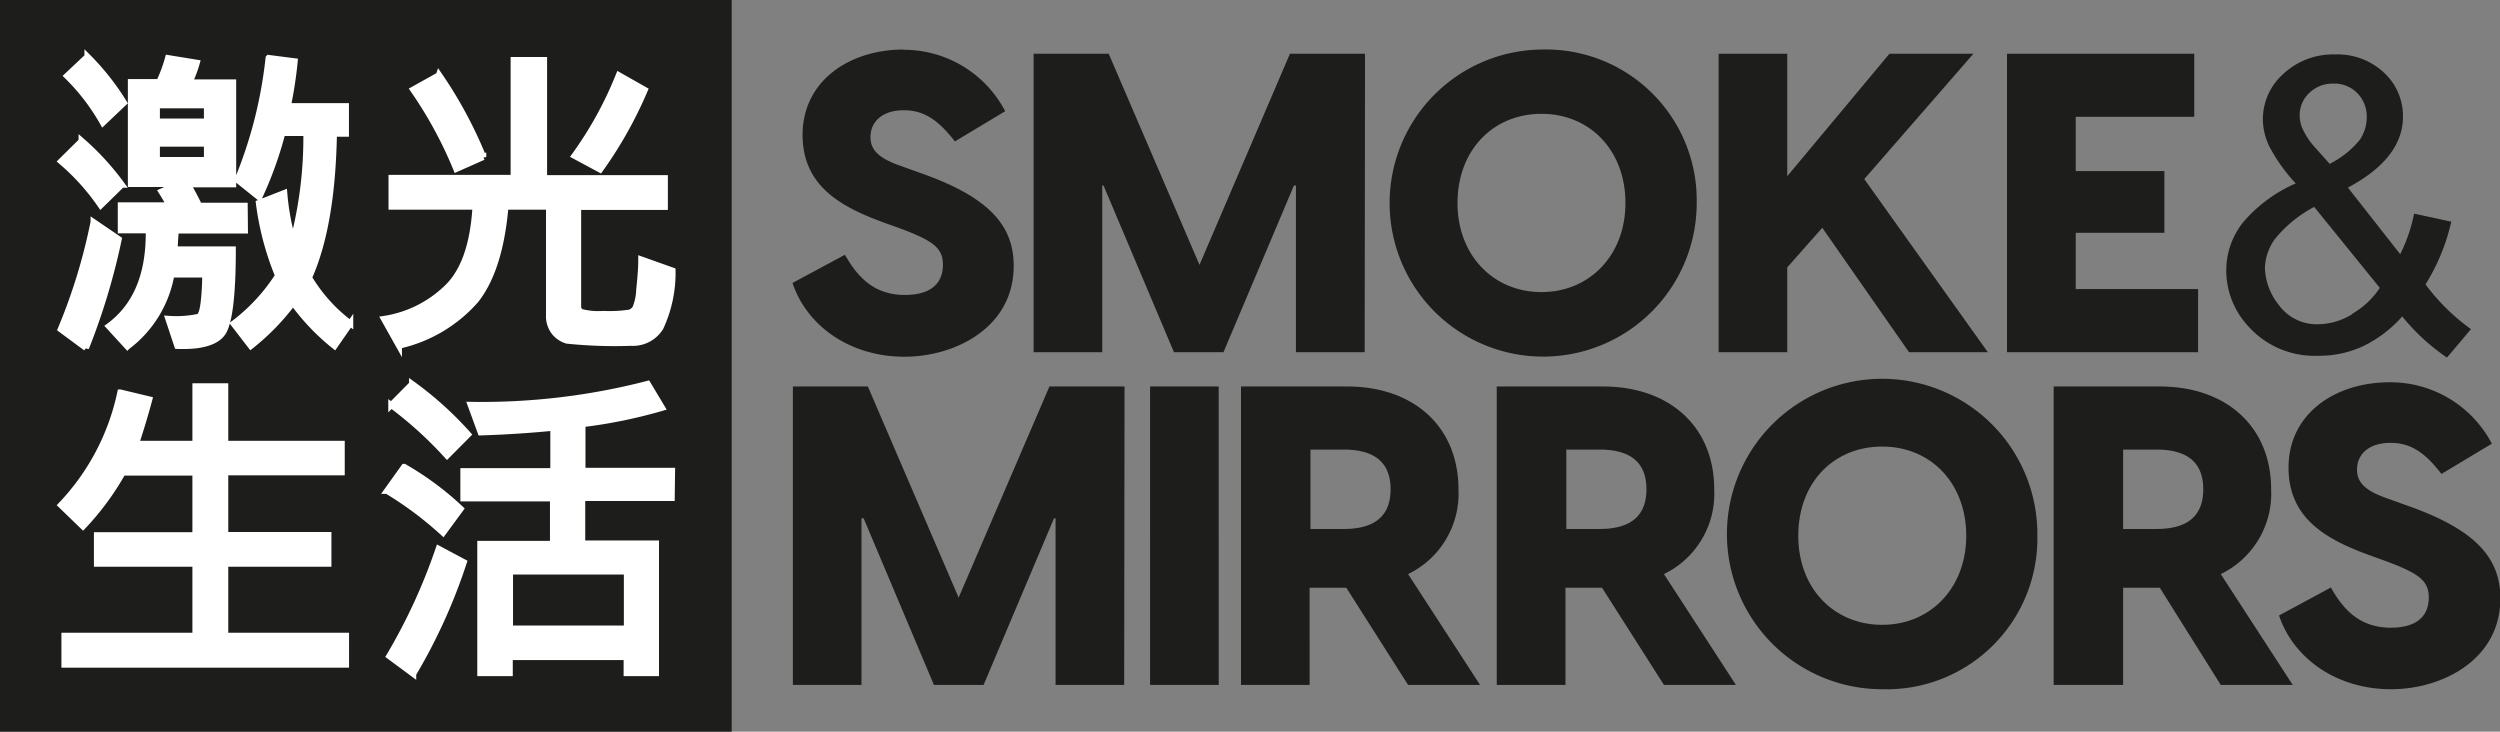 <svg id="Layer_1" data-name="Layer 1" xmlns="http://www.w3.org/2000/svg" xmlns:xlink="http://www.w3.org/1999/xlink" viewBox="0 0 208.42 61"><rect x="0" y="0" width="208.42" height="61" fill="#808080" stroke="none"/><defs><style>.cls-1,.cls-5{fill:none;}.cls-2{clip-path:url(#clip-path);}.cls-3{fill:#1d1d1b;}.cls-4{fill:#fff;}.cls-5{stroke:#fff;stroke-width:0.5px;}</style><clipPath id="clip-path" transform="translate(-202 -360)"><rect class="cls-1" x="202" y="360" width="208.42" height="61"/></clipPath></defs><title>SmokeAndMirrors_Logo_SMALLSQUARE_B&amp;amp;W</title><g class="cls-2"><path class="cls-3" d="M365.92,404.66c0,4.38-3,7.43-7,7.43s-7-3-7-7.43,2.95-7.43,7-7.43,7,3.06,7,7.43m5.93,0a12.94,12.94,0,1,0-12.94,12.8,12.57,12.57,0,0,0,12.94-12.8" transform="translate(-202 -360)"/><path class="cls-3" d="M401.21,391.87c-4.55,0-8.42,2.63-8.42,7.11,0,4.26,3.16,6,6.79,7.32l1.38.5c2.67,1,3.52,1.6,3.52,3,0,1.81-1.31,2.53-3.16,2.53-2.77,0-4.09-1.75-5-3.35L392,411.31c1.17,3.52,4.73,6.15,9.35,6.15,4.19,0,9.1-2.42,9.1-7.57,0-3.34-2-5.72-7.79-7.75l-1.67-.6c-1.74-.61-2.49-1.28-2.49-2.39,0-1.35,1.07-2.23,2.78-2.23s2.88.81,4.26,2.59l4.2-2.52a9.54,9.54,0,0,0-8.5-5.12M379,397.48h2.77c2.32,0,3.91.86,3.91,3.31s-1.59,3.31-3.91,3.31H379Zm8.14,19.62h6l-6-9.24a7.45,7.45,0,0,0,4.2-7.07c0-5.19-3.7-8.57-9.28-8.57h-8.85V417.1H379V409h3.06Zm-54.56-19.62h2.77c2.31,0,3.91.86,3.91,3.31s-1.6,3.31-3.91,3.31h-2.77Zm8.14,19.62h6l-6-9.24a7.44,7.44,0,0,0,4.19-7.07c0-5.19-3.69-8.57-9.28-8.57h-8.85V417.1h5.73V409h3.05Zm-29.47-19.62h2.77c2.31,0,3.91.86,3.91,3.31s-1.6,3.31-3.91,3.31h-2.77Zm8.14,19.62h6l-6-9.24a7.45,7.45,0,0,0,4.2-7.07c0-5.19-3.7-8.57-9.28-8.57h-8.85V417.1h5.72V409h3.06ZM303.6,392.22h-5.72V417.1h5.72Zm-7.85,0h-6.26l-7.57,17.6-7.57-17.6H268.1V417.1h5.72V403.21H274l5.86,13.89H284l5.87-13.89H290V417.1h5.72Z" transform="translate(-202 -360)"/><path class="cls-3" d="M375.05,384.1v-4.69h7.39v-5.15h-7.39v-4.52h9.88v-5.26H369.32v24.88h15.93V384.1Zm-13.9,5.26h6.57l-10.3-14.43,9.1-10.45h-7L351,374.69V364.48h-5.72v24.88H351v-7.07l2.92-3.3ZM315.8,364.48h-6.26L302,382.08l-7.57-17.6h-6.26v24.88h5.72V375.47H294l5.87,13.89H304l5.87-13.89h.17v13.89h5.73Zm-38.46-.35c-4.55,0-8.43,2.63-8.43,7.11,0,4.26,3.17,6,6.79,7.32l1.39.5c2.66,1,3.52,1.6,3.52,3,0,1.81-1.32,2.53-3.17,2.53-2.77,0-4.08-1.75-5-3.35l-4.37,2.35c1.17,3.52,4.72,6.15,9.34,6.15,4.2,0,9.1-2.42,9.1-7.57,0-3.34-2-5.72-7.78-7.75l-1.67-.6c-1.74-.61-2.49-1.28-2.49-2.39,0-1.35,1.07-2.24,2.77-2.24s2.88.82,4.27,2.6l4.19-2.52a9.53,9.53,0,0,0-8.49-5.12" transform="translate(-202 -360)"/><path class="cls-3" d="M398.1,386.19a5.5,5.5,0,0,1-2.78.84,3.91,3.91,0,0,1-3.33-1.59,5.24,5.24,0,0,1-1.17-3.07,4.36,4.36,0,0,1,.84-2.45,10.53,10.53,0,0,1,3.27-2.67L400.4,384a6.82,6.82,0,0,1-2.3,2.16m-3.22-14a6,6,0,0,1-.87-1.32,2.69,2.69,0,0,1-.29-1.18,2.53,2.53,0,0,1,.8-1.91,2.78,2.78,0,0,1,2-.78,2.66,2.66,0,0,1,2,.79,2.76,2.76,0,0,1,.79,2,3.35,3.35,0,0,1-.58,1.9,7.72,7.72,0,0,1-2.51,2ZM406,389.81l2-2.37a17.16,17.16,0,0,1-3.79-3.73,17,17,0,0,0,2.15-5.23l-3.1-.67a13.41,13.41,0,0,1-1.16,3.38l-4.36-5.55c3.06-1.63,4.59-3.61,4.59-5.91a4.9,4.9,0,0,0-1.58-3.67,5.64,5.64,0,0,0-4.07-1.52,6.06,6.06,0,0,0-4.31,1.61,5.06,5.06,0,0,0-1.72,3.81,5.32,5.32,0,0,0,.55,2.27,14.31,14.31,0,0,0,2.19,3.06,12.12,12.12,0,0,0-4.34,3.19,6.4,6.4,0,0,0-1.45,4.07,6.82,6.82,0,0,0,1.78,4.59,7.42,7.42,0,0,0,5.91,2.52,8.65,8.65,0,0,0,3.76-.82,10.37,10.37,0,0,0,3.22-2.46,17.19,17.19,0,0,0,3.73,3.43" transform="translate(-202 -360)"/><path class="cls-3" d="M330.51,384.35c-4,0-7-3.05-7-7.43s2.95-7.43,7-7.43,7,3.06,7,7.43-3,7.43-7,7.43m0-20.22a12.8,12.8,0,1,0,12.94,12.79,12.57,12.57,0,0,0-12.94-12.79" transform="translate(-202 -360)"/></g><rect class="cls-3" width="61" height="61"/><g class="cls-2"><path class="cls-4" d="M253.59,366.27a31.12,31.12,0,0,1-3.7,6.72l2.14,1.15a34.73,34.73,0,0,0,3.73-6.64Zm-15,0-2.15,1.2a34.35,34.35,0,0,1,3.6,6.62l2.25-1a36.15,36.15,0,0,0-3.7-6.83m16.87,15.36c0,.82-.08,1.66-.17,2.52a4.47,4.47,0,0,1-.32,1.54.94.94,0,0,1-.47.37,11.2,11.2,0,0,1-2.19.11,5.79,5.79,0,0,1-1.85-.16.51.51,0,0,1-.26-.47v-8.29h7.23v-2.4H247.36V365h-2.54v9.83H234.64v2.4h7c-.19,3.22-1,5.52-2.51,6.88a9.6,9.6,0,0,1-5.12,2.48l1.25,2.23a12,12,0,0,0,6.42-3.81c1.34-1.71,2.16-4.31,2.46-7.78h3.63v9a2.18,2.18,0,0,0,.44,1.46,2.15,2.15,0,0,0,1.06.71,38.37,38.37,0,0,0,5.35.18,2.69,2.69,0,0,0,2.45-1.28,10.81,10.81,0,0,0,1-4.74Zm-45.66-3.12a47.24,47.24,0,0,1-2.74,8.94l2.11,1.56a55.28,55.28,0,0,0,2.73-9.07Zm-1-6.75-1.71,1.69a18.57,18.57,0,0,1,3.31,3.67l1.76-1.72a22.19,22.19,0,0,0-3.36-3.64m6.28.22h4.17v1.36h-4.17Zm0-3.2h4.17v1.35h-4.17Zm7.32,8.37h-3.8c-.27-.58-.59-1.17-.94-1.78h3.78v-8.5h-3.65a9.65,9.65,0,0,0,.62-1.64l-2.4-.39a12.2,12.2,0,0,1-.74,2h-2.36v8.5h4l-1.45.63c.33.53.56.92.67,1.15h-4.06v2.08h2.33q.08,5.51-3.33,8l1.55,1.69a9.59,9.59,0,0,0,3.67-6h2.82a21.17,21.17,0,0,1-.12,2.21c-.08.77-.22,1.2-.42,1.31a9,9,0,0,1-2.54.17l.75,2.26c1.93.07,3.19-.28,3.76-1.05s.87-3.1.87-7h-4.84c0-.75.08-1.28.08-1.57h5.77Zm5.36,6q1.94-4.32,2.08-12h1v-2.3H226a35.17,35.17,0,0,0,.57-3.74l-2.18-.28A36.89,36.89,0,0,1,221.8,375l1.81,1.45a31.39,31.39,0,0,0,1.93-5.36h2a34,34,0,0,1-1.11,9,20.52,20.52,0,0,1-.73-4l-2.12.83a23.7,23.7,0,0,0,1.6,6.06,15.36,15.36,0,0,1-3.71,4l1.44,1.87a19.49,19.49,0,0,0,3.52-3.62,18.78,18.78,0,0,0,3.46,3.62l1.31-1.89a13.26,13.26,0,0,1-3.47-3.87m-18.47-18.43-1.71,1.61a17.38,17.38,0,0,1,3,3.91l1.76-1.67a20.91,20.91,0,0,0-3.08-3.85" transform="translate(-202 -360)"/><path class="cls-5" d="M253.59,366.27a31.12,31.12,0,0,1-3.7,6.72l2.14,1.15a34.73,34.73,0,0,0,3.73-6.64Zm-15,0-2.15,1.2a34.35,34.35,0,0,1,3.6,6.62l2.25-1A36.15,36.15,0,0,0,238.6,366.24Zm16.87,15.36c0,.82-.08,1.66-.17,2.52a4.47,4.47,0,0,1-.32,1.54.94.94,0,0,1-.47.37,11.2,11.2,0,0,1-2.19.11,5.79,5.79,0,0,1-1.85-.16.51.51,0,0,1-.26-.47v-8.29h7.23v-2.4H247.36V365h-2.54v9.83H234.64v2.4h7c-.19,3.22-1,5.52-2.51,6.88a9.6,9.6,0,0,1-5.12,2.48l1.25,2.23a12,12,0,0,0,6.42-3.81c1.34-1.71,2.16-4.31,2.46-7.78h3.63v9a2.18,2.18,0,0,0,.44,1.46,2.15,2.15,0,0,0,1.06.71,38.37,38.37,0,0,0,5.35.18,2.69,2.69,0,0,0,2.45-1.28,10.81,10.81,0,0,0,1-4.74Zm-45.66-3.12a47.24,47.24,0,0,1-2.74,8.94l2.11,1.56a55.28,55.28,0,0,0,2.73-9.07Zm-1-6.75-1.71,1.69a18.57,18.57,0,0,1,3.31,3.67l1.76-1.72A22.19,22.19,0,0,0,208.8,371.73Zm6.28.22h4.17v1.36h-4.17Zm0-3.2h4.17v1.35h-4.17Zm7.32,8.37h-3.8c-.27-.58-.59-1.17-.94-1.78h3.78v-8.5h-3.65a9.65,9.65,0,0,0,.62-1.64l-2.4-.39a12.2,12.2,0,0,1-.74,2h-2.36v8.5h4l-1.45.63c.33.53.56.92.67,1.15h-4.06v2.08h2.33q.08,5.51-3.33,8l1.55,1.69a9.59,9.59,0,0,0,3.67-6h2.82a21.17,21.17,0,0,1-.12,2.21c-.08.77-.22,1.2-.42,1.31a9,9,0,0,1-2.54.17l.75,2.26c1.93.07,3.19-.28,3.76-1.05s.87-3.1.87-7h-4.84c0-.75.08-1.28.08-1.57h5.77Zm5.36,6q1.94-4.32,2.08-12h1v-2.3H226a35.17,35.17,0,0,0,.57-3.74l-2.18-.28A36.89,36.89,0,0,1,221.8,375l1.81,1.45a31.39,31.39,0,0,0,1.93-5.36h2a34,34,0,0,1-1.11,9,20.52,20.52,0,0,1-.73-4l-2.12.83a23.7,23.7,0,0,0,1.6,6.06,15.36,15.36,0,0,1-3.71,4l1.44,1.87a19.49,19.49,0,0,0,3.52-3.62,18.78,18.78,0,0,0,3.46,3.62l1.31-1.89A13.26,13.26,0,0,1,227.76,383.14Zm-18.47-18.43-1.71,1.61a17.38,17.38,0,0,1,3,3.91l1.76-1.67A20.91,20.91,0,0,0,209.29,364.71Z" transform="translate(-202 -360)"/><path class="cls-4" d="M238.57,405.75a47.56,47.56,0,0,1-4.12,8.95l2,1.48a46.36,46.36,0,0,0,4.22-9.31Zm-2.88-6.83-1.43,2a29.41,29.41,0,0,1,4.68,3.5l1.47-2a25.07,25.07,0,0,0-4.72-3.49m.66-6.9-1.73,1.75a32.09,32.09,0,0,1,4.65,4.22l1.76-1.77a28.92,28.92,0,0,0-4.68-4.2m8.17,15.63h9.74v4.75h-9.74Zm13.51-8.4h-7.47v-3.89A41.64,41.64,0,0,0,257.2,394L256,392a55.2,55.2,0,0,1-14.77,1.75l.84,2.3c1.91-.06,3.92-.18,6.06-.39v3.62h-7.5l0,2.27h7.47v3.79h-6.06v10.78h2.46v-1.34h9.74v1.34h2.45V405.31h-6.15v-3.79H258ZM230.85,413H220.78v-6h8.6v-2.4h-8.6v-5.22h9.71V397h-9.71v-4.8h-2.49V397h-4.95c.43-1.3.8-2.54,1.11-3.7l-2.42-.58a19.39,19.39,0,0,1-4.95,9.39l1.84,1.78a22.61,22.61,0,0,0,3.31-4.49h6.06v5.22h-8.21V407h8.21v6H207.37v2.41h23.48Z" transform="translate(-202 -360)"/><path class="cls-5" d="M238.57,405.75a47.56,47.56,0,0,1-4.12,8.95l2,1.48a46.36,46.36,0,0,0,4.22-9.31Zm-2.88-6.83-1.43,2a29.41,29.41,0,0,1,4.68,3.5l1.47-2A25.07,25.07,0,0,0,235.69,398.92Zm.66-6.9-1.73,1.75a32.09,32.09,0,0,1,4.65,4.22l1.76-1.77A28.92,28.92,0,0,0,236.35,392Zm8.17,15.63h9.74v4.75h-9.74Zm13.51-8.4h-7.47v-3.89A41.64,41.64,0,0,0,257.2,394L256,392a55.2,55.2,0,0,1-14.77,1.75l.84,2.3c1.91-.06,3.92-.18,6.06-.39v3.62h-7.5l0,2.27h7.47v3.79h-6.06v10.78h2.46v-1.34h9.74v1.34h2.45V405.31h-6.15v-3.79H258ZM230.85,413H220.78v-6h8.6v-2.4h-8.6v-5.22h9.71V397h-9.71v-4.8h-2.49V397h-4.95c.43-1.3.8-2.54,1.11-3.7l-2.42-.58a19.39,19.39,0,0,1-4.95,9.39l1.84,1.78a22.61,22.61,0,0,0,3.31-4.49h6.06v5.22h-8.21V407h8.21v6H207.37v2.41h23.48Z" transform="translate(-202 -360)"/></g></svg>